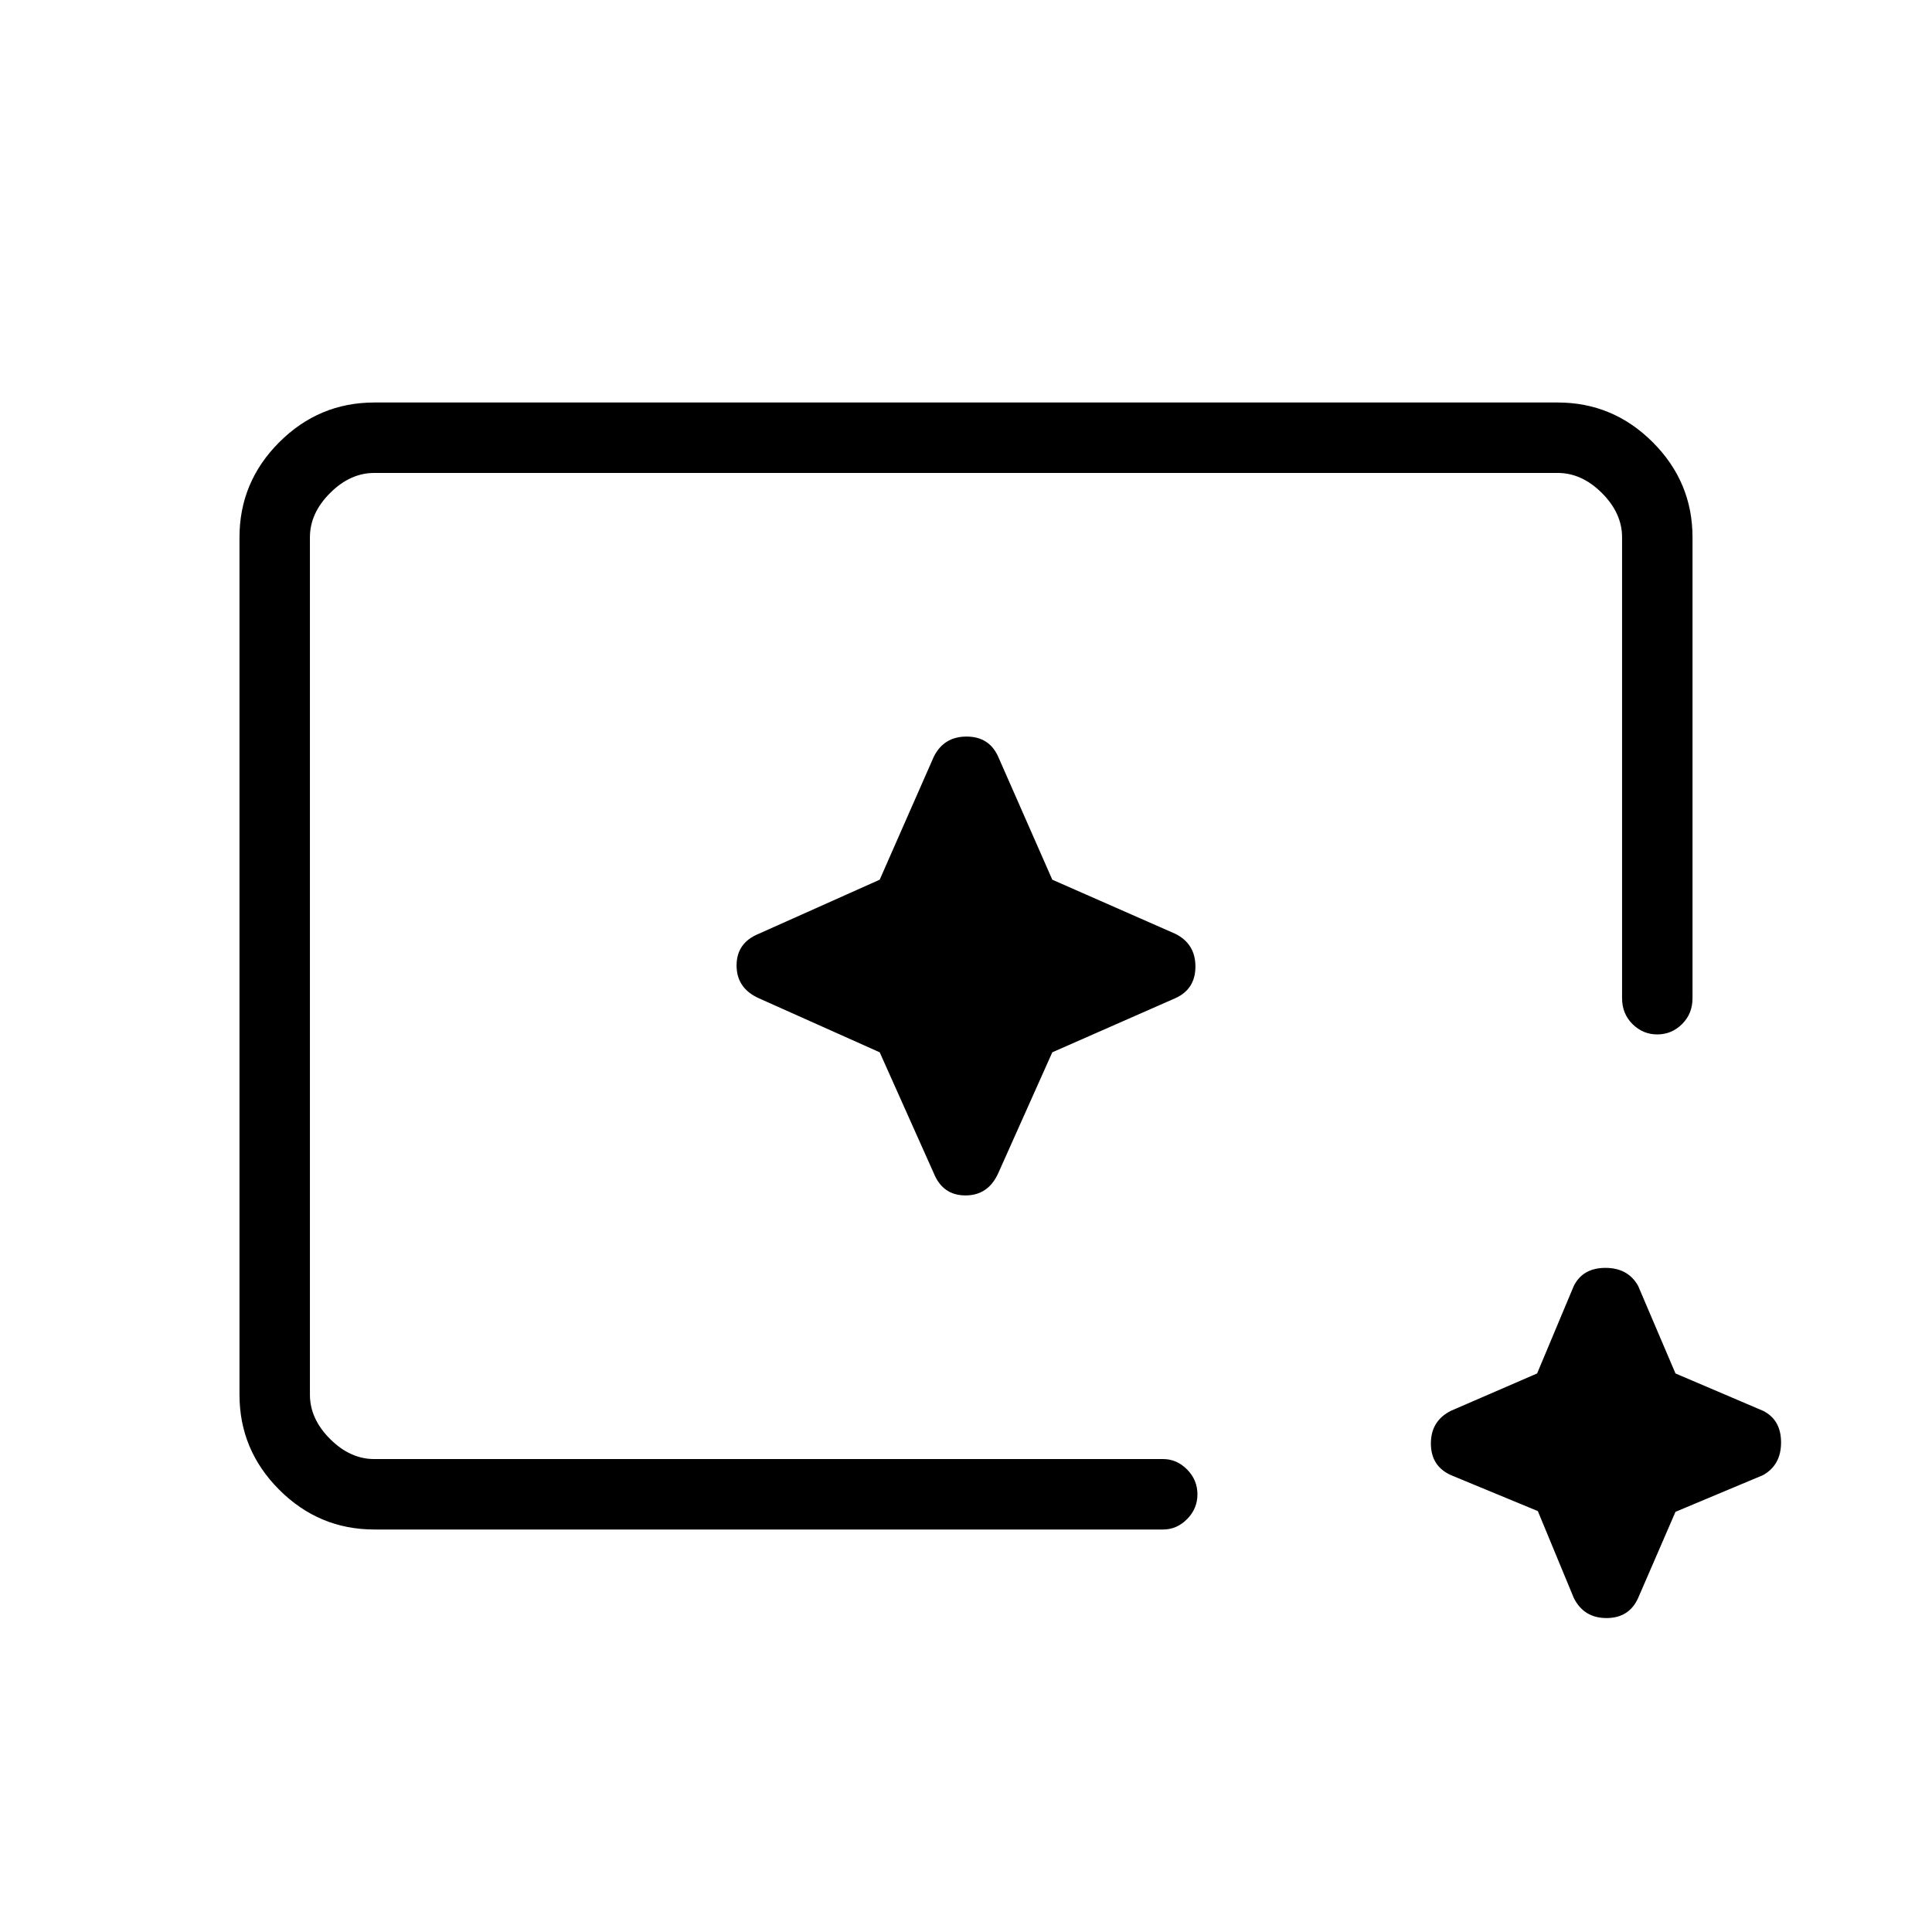 <svg xmlns="http://www.w3.org/2000/svg" height="48" viewBox="0 96 960 960" width="48"><path d="M186 856q-27.5 0-47.25-19.75T119 789V363q0-27.5 19.75-47.25T186 296h588q27.5 0 47.25 19.75T841 363v229q0 7.725-5.193 12.862Q830.614 610 823.491 610q-7.123 0-12.307-5.138Q806 599.725 806 592V363q0-12-10-22t-22-10H186q-12 0-22 10t-10 22v426q0 12 10 22t22 10h392q6.75 0 11.875 5.193T595 838.509q0 7.123-5.125 12.307T578 856H186Zm578.146-9.146L721 829q-10-4.484-10-15.742Q711 802 721 797l42.78-18.537L782 735q4.484-9 15.742-9Q809 726 814 735l18.537 43.463L876 797q9 4.484 9 15.742Q885 824 876 829l-43.463 18.219L814 890q-4.484 10-15.742 10Q787 900 782 890l-17.854-43.146ZM154 821V331v490-13 13Zm283.118-202.118L464 679q4.484 11 15.742 11Q491 690 496 679l26.882-60.118L584 592q10-4.484 10-15.742Q594 565 584 560l-61.118-26.882L496 472q-4.484-10-15.742-10Q469 462 464 472l-26.882 61.118L377 560q-11 4.484-11 15.742Q366 587 377 592l60.118 26.882Z"/></svg>